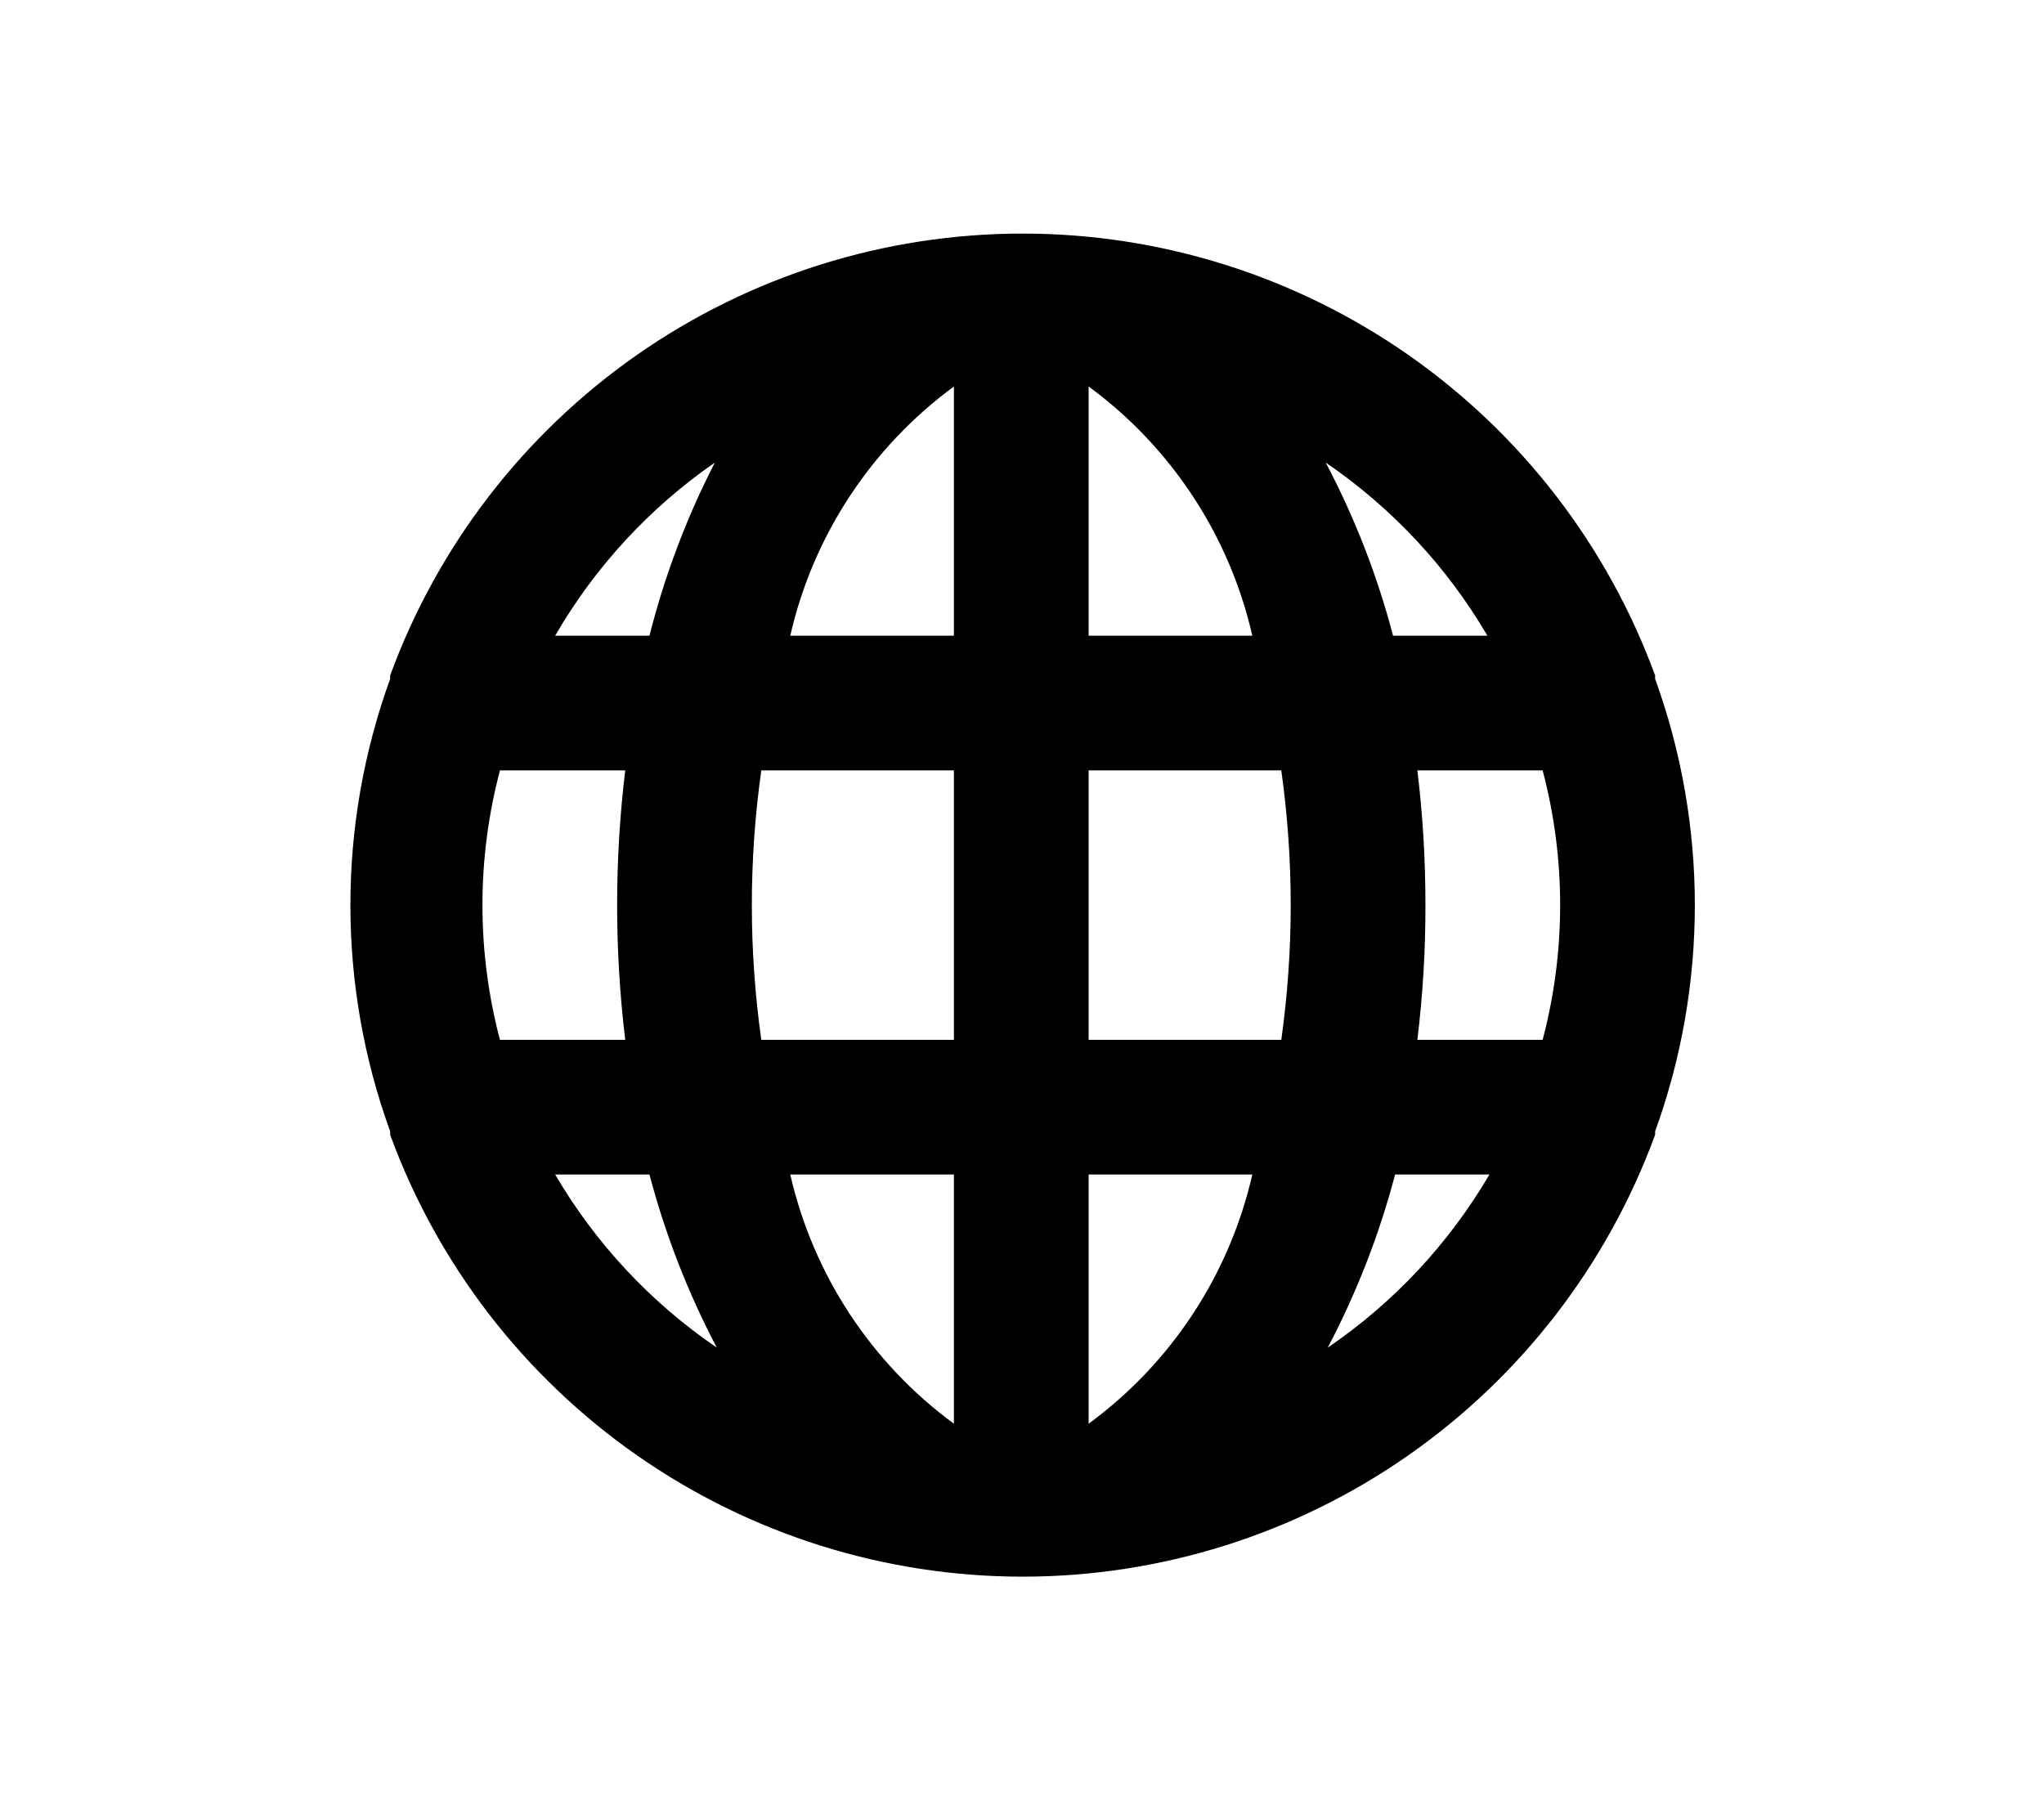 <svg width="35" height="31" viewBox="0 0 35 31" fill="none" xmlns="http://www.w3.org/2000/svg">
<path d="M28.341 11.625C28.341 11.625 28.341 11.625 28.341 11.567C27.528 9.348 26.054 7.433 24.117 6.079C22.18 4.726 19.874 4 17.511 4C15.148 4 12.842 4.726 10.905 6.079C8.968 7.433 7.493 9.348 6.681 11.567C6.681 11.567 6.681 11.567 6.681 11.625C5.773 14.129 5.773 16.872 6.681 19.375C6.681 19.375 6.681 19.375 6.681 19.433C7.493 21.652 8.968 23.567 10.905 24.921C12.842 26.274 15.148 27 17.511 27C19.874 27 22.18 26.274 24.117 24.921C26.054 23.567 27.528 21.652 28.341 19.433C28.341 19.433 28.341 19.433 28.341 19.375C29.248 16.872 29.248 14.129 28.341 11.625ZM8.561 17.807C8.161 16.295 8.161 14.705 8.561 13.193H10.706C10.521 14.726 10.521 16.274 10.706 17.807H8.561ZM9.506 20.113H11.121C11.392 21.142 11.779 22.137 12.274 23.078C11.143 22.307 10.198 21.295 9.506 20.113ZM11.121 10.886H9.506C10.188 9.709 11.121 8.697 12.24 7.922C11.756 8.865 11.381 9.859 11.121 10.886ZM16.334 24.381C14.918 23.341 13.923 21.826 13.532 20.113H16.334V24.381ZM16.334 17.807H13.036C12.82 16.276 12.82 14.724 13.036 13.193H16.334V17.807ZM16.334 10.886H13.532C13.923 9.174 14.918 7.659 16.334 6.619V10.886ZM25.469 10.886H23.854C23.584 9.858 23.197 8.863 22.701 7.922C23.832 8.693 24.777 9.705 25.469 10.886ZM18.641 6.619C20.058 7.659 21.053 9.174 21.444 10.886H18.641V6.619ZM18.641 24.381V20.113H21.444C21.053 21.826 20.058 23.341 18.641 24.381ZM21.94 17.807H18.641V13.193H21.94C22.155 14.724 22.155 16.276 21.94 17.807ZM22.735 23.078C23.231 22.137 23.618 21.142 23.889 20.113H25.504C24.812 21.295 23.867 22.307 22.735 23.078ZM26.415 17.807H24.27C24.363 17.041 24.41 16.271 24.408 15.5C24.409 14.729 24.363 13.959 24.27 13.193H26.415C26.815 14.705 26.815 16.295 26.415 17.807Z" fill="black"/>
</svg>
